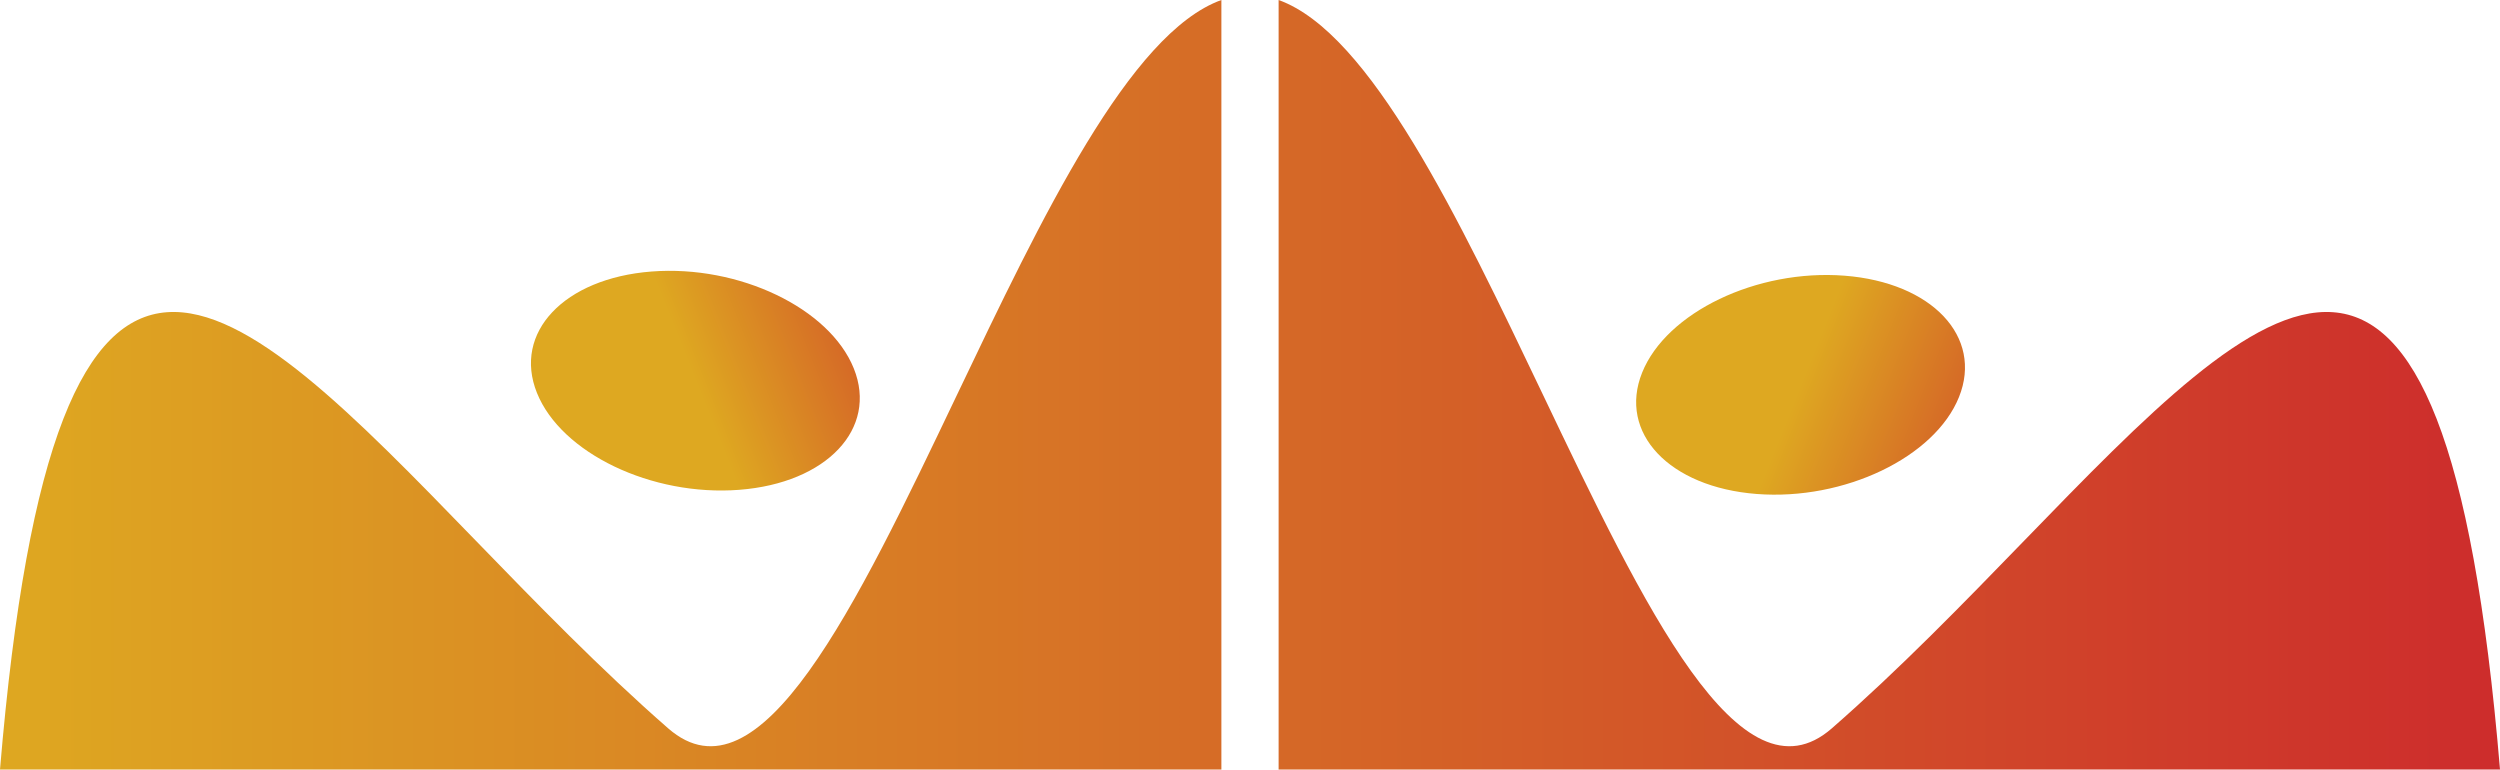 <svg width="575" height="177" viewBox="0 0 575 177" fill="none" xmlns="http://www.w3.org/2000/svg">
<path d="M280.919 0V176.997H0C12.752 24.672 53.177 66.351 109.484 124.405C123.316 138.666 138.106 153.915 153.679 167.519C174.727 185.904 196.846 139.56 220.104 90.826C239.564 50.053 259.822 7.607 280.919 0Z" fill="url(#paint0_linear_57_714)"/>
<path d="M294.081 2.42908e-05V176.997H575C562.248 24.672 521.823 66.351 465.516 124.405C451.685 138.666 436.894 153.915 421.321 167.519C400.273 185.904 378.154 139.56 354.896 90.826C335.436 50.053 315.178 7.607 294.081 2.42908e-05Z" fill="url(#paint1_linear_57_714)"/>
<ellipse rx="36.546" ry="27.052" transform="matrix(0.997 -0.077 0.373 0.928 159.936 87.554)" fill="url(#paint2_linear_57_714)"/>
<ellipse rx="36.546" ry="27.052" transform="matrix(0.997 0.077 -0.373 0.928 414.13 88.511)" fill="url(#paint3_linear_57_714)"/>
<defs>
<linearGradient id="paint0_linear_57_714" x1="4.28408e-06" y1="88.499" x2="575" y2="88.499" gradientUnits="userSpaceOnUse">
<stop stop-color="#DEA821"/>
<stop offset="1" stop-color="#CD2C2C"/>
</linearGradient>
<linearGradient id="paint1_linear_57_714" x1="4.28408e-06" y1="88.499" x2="575" y2="88.499" gradientUnits="userSpaceOnUse">
<stop stop-color="#DEA821"/>
<stop offset="1" stop-color="#CD2C2C"/>
</linearGradient>
<linearGradient id="paint2_linear_57_714" x1="5.44577e-07" y1="27.052" x2="73.092" y2="27.052" gradientUnits="userSpaceOnUse">
<stop stop-color="#DEA821"/>
<stop offset="1" stop-color="#CD2C2C"/>
</linearGradient>
<linearGradient id="paint3_linear_57_714" x1="5.44577e-07" y1="27.052" x2="73.092" y2="27.052" gradientUnits="userSpaceOnUse">
<stop stop-color="#DEA821"/>
<stop offset="1" stop-color="#CD2C2C"/>
</linearGradient>
</defs>
</svg>
